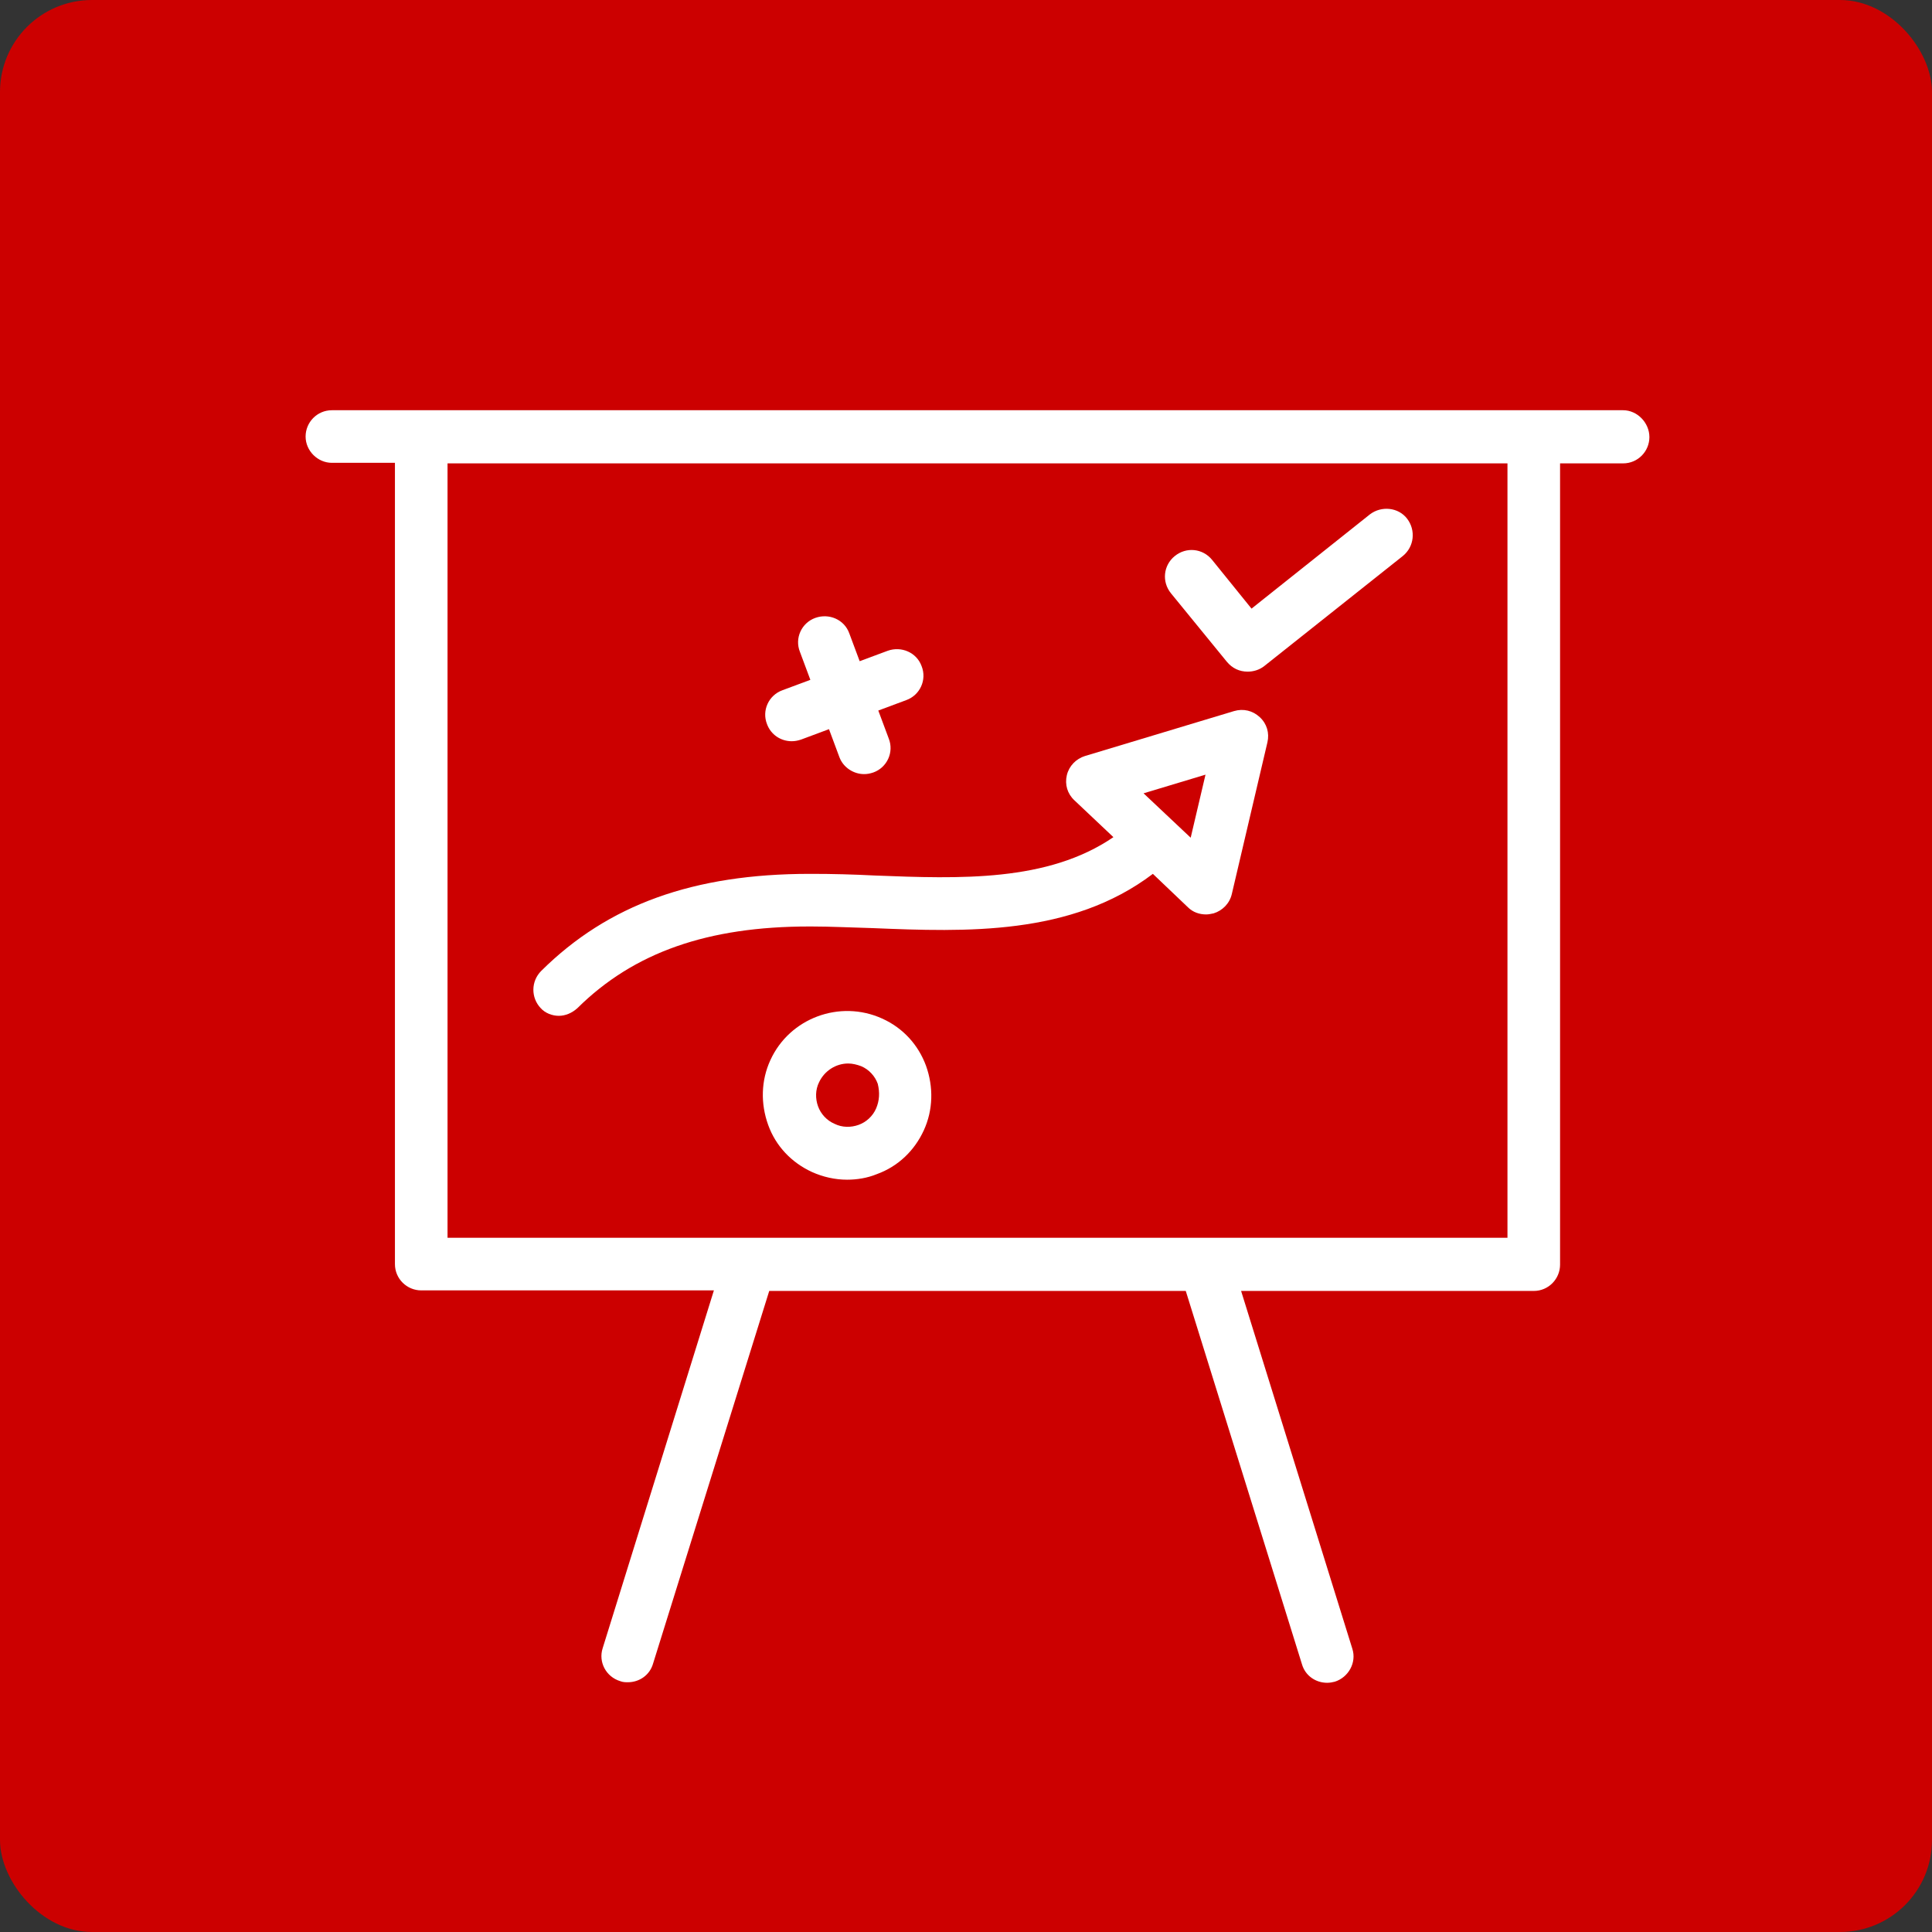<svg width="84" height="84" viewBox="0 0 84 84" fill="none" xmlns="http://www.w3.org/2000/svg">
<rect x="0" y="0" width="84" height="84" fill="#333333" stroke="none"/>
<rect width="84" height="84" rx="4" fill="#CC0000"/>
<path d="M24.295 44.166C24.581 44.166 24.867 44.047 25.105 43.832C27.56 41.402 30.777 40.282 35.185 40.282C35.209 40.282 35.256 40.282 35.28 40.282C36.138 40.282 37.043 40.33 37.949 40.353C42 40.52 46.575 40.687 50.125 37.994L51.65 39.448C51.864 39.662 52.15 39.758 52.436 39.758C52.556 39.758 52.651 39.734 52.77 39.71C53.151 39.591 53.461 39.281 53.556 38.876L55.105 32.276C55.2 31.87 55.081 31.465 54.772 31.18C54.462 30.893 54.057 30.798 53.652 30.917L47.17 32.871C46.789 32.99 46.479 33.3 46.384 33.705C46.289 34.11 46.408 34.515 46.718 34.801L48.409 36.398C45.55 38.352 41.737 38.209 38.044 38.066C37.115 38.018 36.186 37.994 35.304 37.994C35.28 37.994 35.232 37.994 35.209 37.994C30.157 37.994 26.44 39.329 23.533 42.212C23.08 42.665 23.08 43.38 23.509 43.832C23.7 44.047 24.009 44.166 24.295 44.166ZM52.413 33.681L51.769 36.422L49.72 34.492L52.413 33.681Z" fill="white"/>
<path d="M34.422 32.227C34.565 32.227 34.684 32.203 34.827 32.156L36.043 31.703L36.495 32.918C36.662 33.371 37.115 33.657 37.568 33.657C37.711 33.657 37.83 33.633 37.973 33.585C38.568 33.371 38.878 32.704 38.64 32.108L38.187 30.893L39.402 30.44C39.998 30.226 40.308 29.558 40.07 28.963C39.855 28.367 39.188 28.081 38.592 28.296L37.377 28.748L36.924 27.533C36.71 26.937 36.043 26.651 35.447 26.866C34.851 27.08 34.541 27.747 34.78 28.343L35.233 29.558L34.017 30.011C33.422 30.226 33.112 30.893 33.35 31.488C33.517 31.941 33.946 32.227 34.422 32.227Z" fill="white"/>
<path d="M38.354 44.285C36.519 43.451 34.327 44.261 33.493 46.096C33.088 46.978 33.064 47.979 33.398 48.908C33.731 49.837 34.422 50.552 35.304 50.957C35.781 51.172 36.305 51.291 36.829 51.291C37.258 51.291 37.711 51.219 38.116 51.052C39.045 50.719 39.76 50.028 40.165 49.146C40.57 48.264 40.594 47.264 40.26 46.334C39.927 45.429 39.259 44.69 38.354 44.285ZM38.092 48.193C37.949 48.527 37.663 48.789 37.329 48.908C36.996 49.027 36.614 49.027 36.281 48.86C35.947 48.717 35.685 48.431 35.566 48.098C35.447 47.764 35.447 47.383 35.614 47.049C35.852 46.549 36.352 46.239 36.877 46.239C37.067 46.239 37.258 46.287 37.448 46.358C37.782 46.501 38.044 46.787 38.163 47.121C38.259 47.502 38.235 47.859 38.092 48.193Z" fill="white"/>
<path d="M53.342 28.773C53.58 29.059 53.89 29.202 54.247 29.202C54.486 29.202 54.748 29.131 54.962 28.964L60.991 24.175C61.491 23.77 61.562 23.055 61.181 22.554C60.8 22.054 60.061 21.982 59.561 22.364L54.414 26.462L52.699 24.341C52.293 23.841 51.579 23.77 51.078 24.175C50.578 24.58 50.506 25.295 50.911 25.795L53.342 28.773Z" fill="white"/>
<path d="M70.57 17.836H14.431C13.787 17.836 13.287 18.36 13.287 18.98C13.287 19.599 13.811 20.123 14.431 20.123H17.171V54.96C17.171 55.603 17.695 56.104 18.314 56.104H31.039L26.202 71.664C26.011 72.259 26.345 72.903 26.964 73.093C27.083 73.141 27.202 73.141 27.298 73.141C27.798 73.141 28.251 72.831 28.394 72.331L33.445 56.128H51.555L56.606 72.355C56.749 72.855 57.202 73.165 57.702 73.165C57.822 73.165 57.941 73.141 58.036 73.117C58.632 72.927 58.989 72.283 58.798 71.688L53.961 56.128H66.686C67.329 56.128 67.829 55.603 67.829 54.984V20.147H70.57C71.213 20.147 71.713 19.623 71.713 19.003C71.713 18.384 71.189 17.836 70.57 17.836ZM65.542 53.816H19.458V20.147H65.542V53.816Z" fill="white"/>
</svg>
